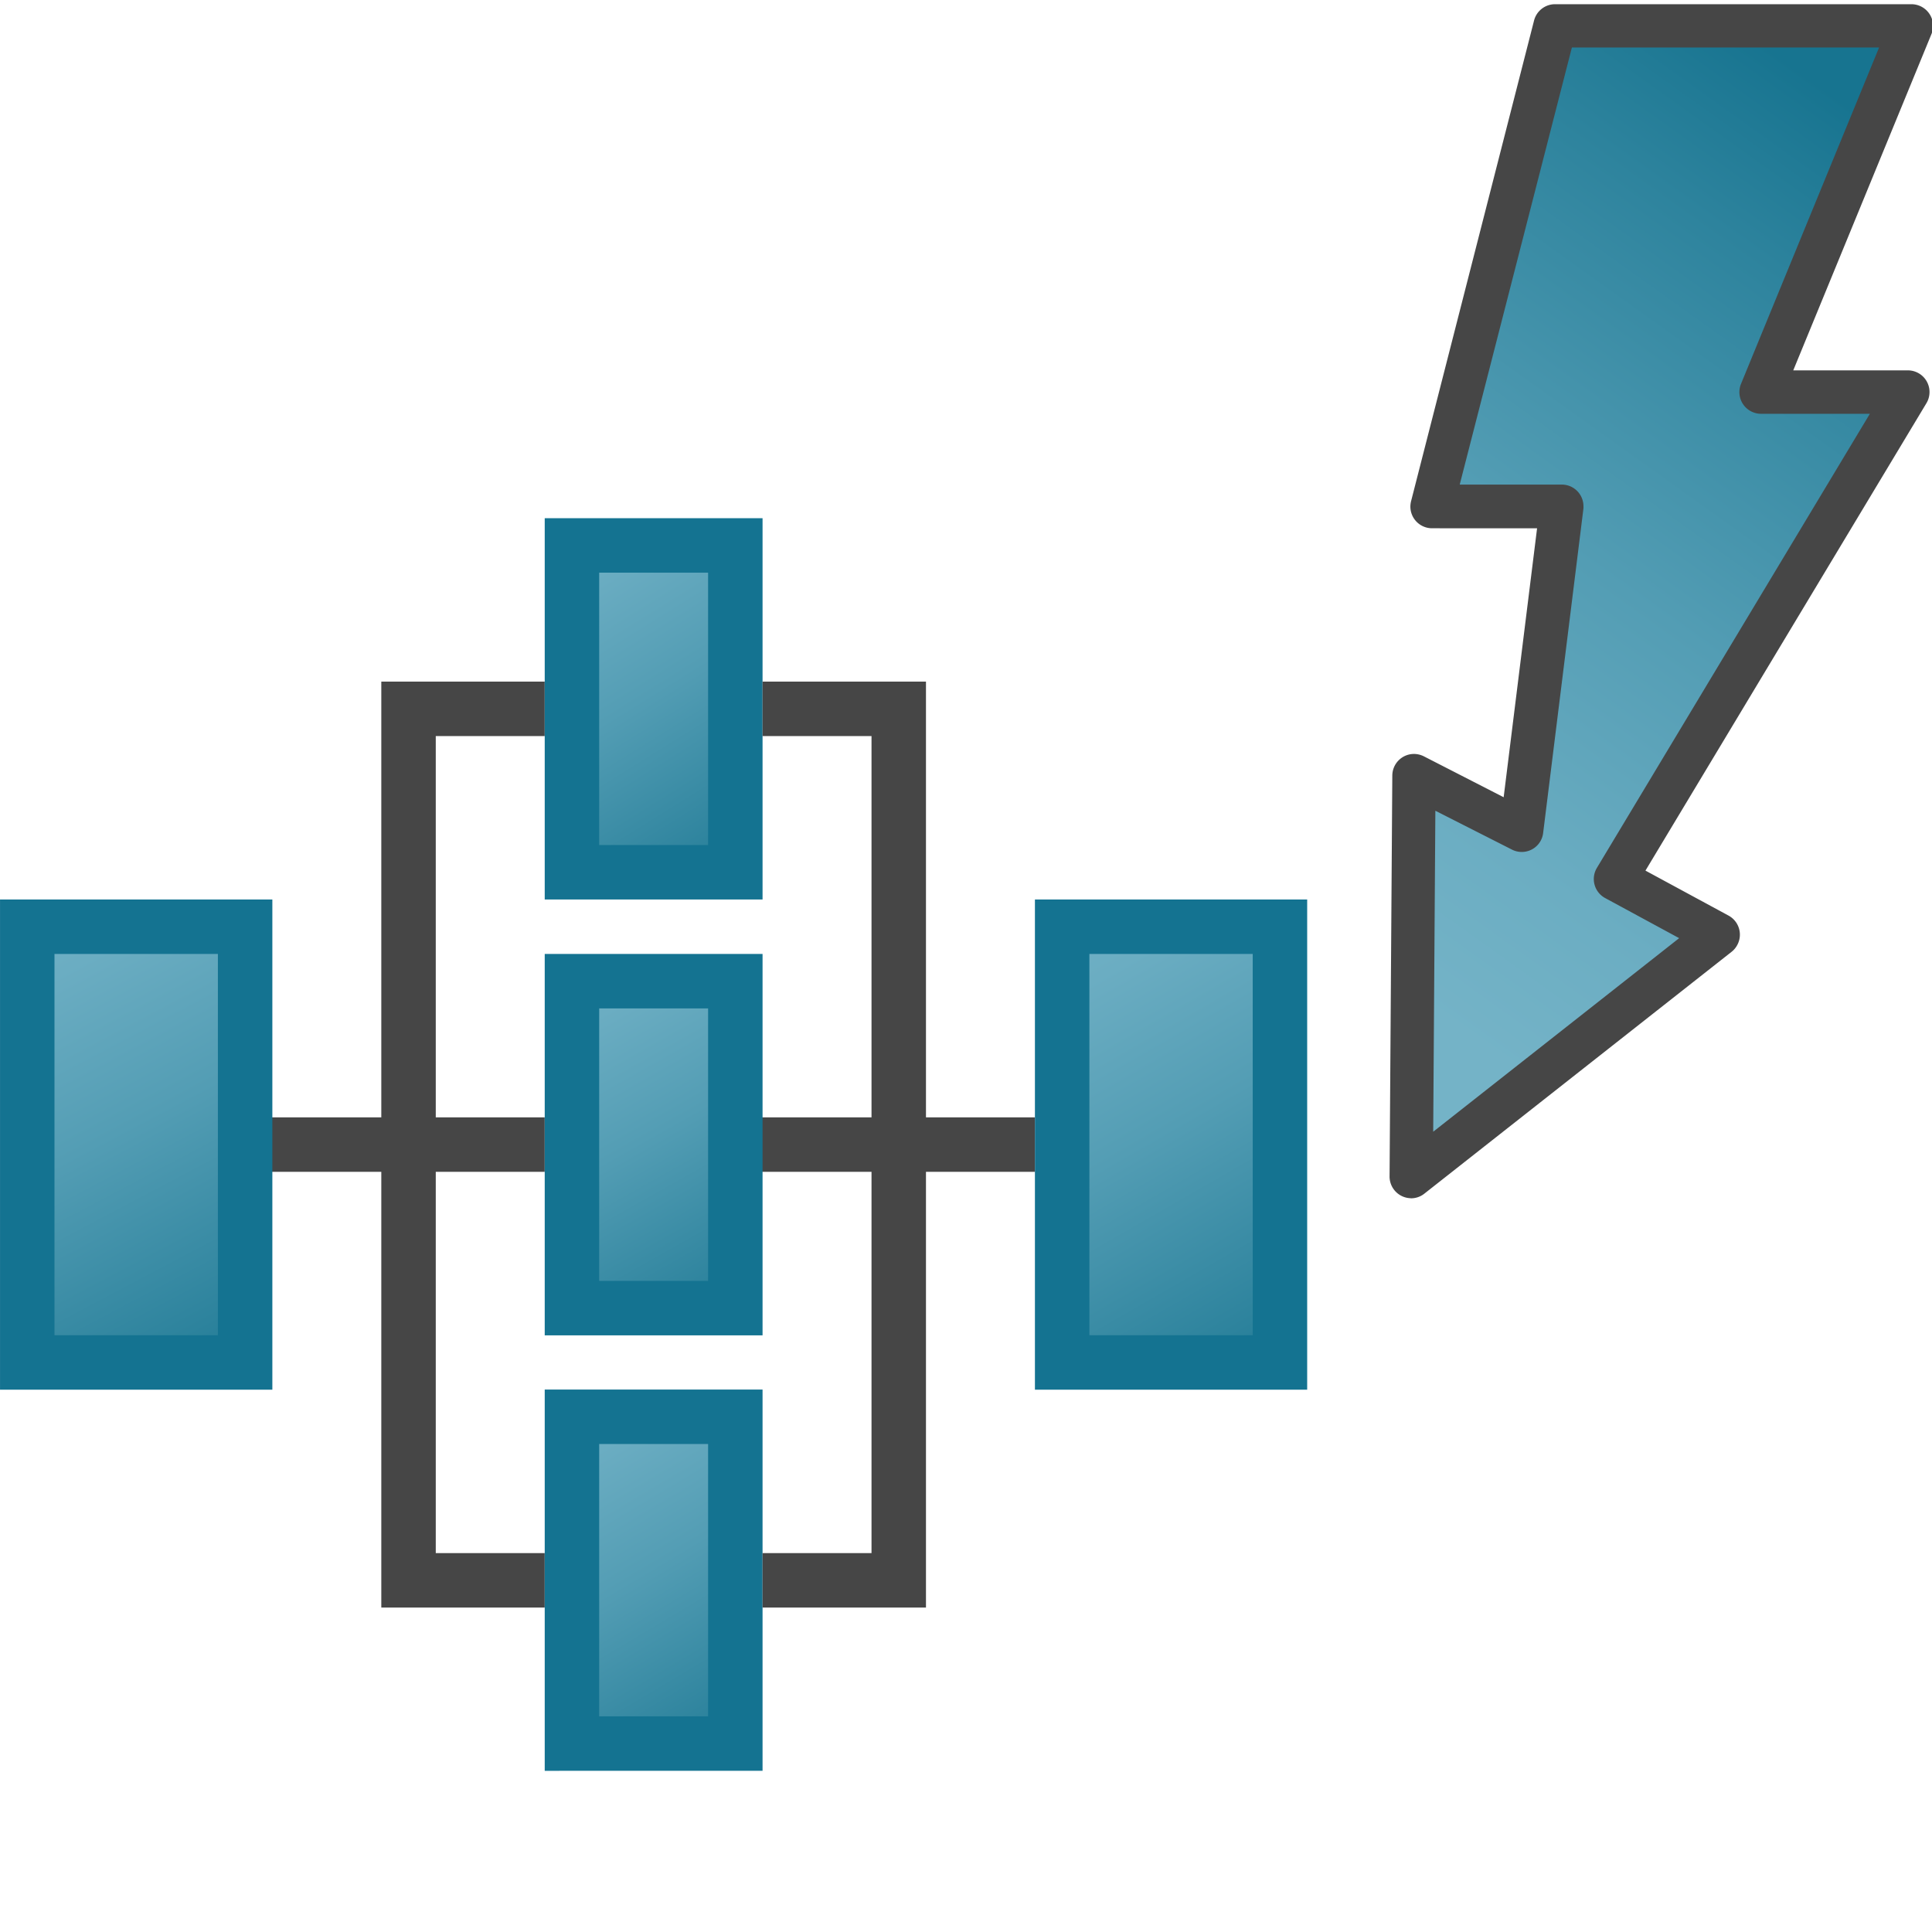 <svg id="Layer_1" data-name="Layer 1" xmlns="http://www.w3.org/2000/svg" xmlns:xlink="http://www.w3.org/1999/xlink" viewBox="0 0 48 48">
  <defs>
    <linearGradient id="linear-gradient" x1="37.935" y1="18.961" x2="44.307" y2="8.738" gradientTransform="matrix(0.923, 0, 0, -0.923, -21.705, 30.431)" gradientUnits="userSpaceOnUse">
      <stop offset="0" stop-color="#74b3c7"/>
      <stop offset="0.177" stop-color="#6badc2"/>
      <stop offset="0.464" stop-color="#539db4"/>
      <stop offset="0.822" stop-color="#2d839d"/>
      <stop offset="1" stop-color="#177490"/>
    </linearGradient>
    <linearGradient id="linear-gradient-2" x1="38.206" y1="7.296" x2="44.171" y2="-3.297" xlink:href="#linear-gradient"/>
    <linearGradient id="linear-gradient-3" x1="23.526" y1="9.059" x2="30.855" y2="-4.805" xlink:href="#linear-gradient"/>
    <linearGradient id="linear-gradient-4" x1="51.235" y1="8.75" x2="58.971" y2="-4.708" xlink:href="#linear-gradient"/>
    <linearGradient id="linear-gradient-5" x1="38.096" y1="-4.526" x2="44.214" y2="-14.797" xlink:href="#linear-gradient"/>
    <linearGradient id="linear-gradient-6" x1="171.603" y1="994.026" x2="193.968" y2="962.799" gradientTransform="translate(-76.548 -608.281) scale(0.635)" xlink:href="#linear-gradient"/>
  </defs>
  <g id="g885">
    <path id="line53" d="M5.413,28.437h8.12" fill="none" stroke="#464646" stroke-miterlimit="10" stroke-width="1.353"/>
    <path id="line55" d="M17.593,28.437h8.12" fill="none" stroke="#464646" stroke-miterlimit="10" stroke-width="1.353"/>
    <path id="polyline59" d="M13.533,17.611H10.15V39.263h3.383" fill="none" stroke="#464646" stroke-miterlimit="13.533" stroke-width="1.353"/>
    <path id="rect43" d="M14.21,13.551h4.059v8.12H14.21Z" stroke="#147391" stroke-miterlimit="10" stroke-width="1.353" fill="url(#linear-gradient)"/>
    <path id="rect45" d="M14.21,24.377h4.059V32.5H14.21Z" stroke="#147391" stroke-miterlimit="10" stroke-width="1.353" fill="url(#linear-gradient-2)"/>
    <path id="rect47" d="M.677,23.024H6.09V33.85H.677Z" stroke="#147391" stroke-miterlimit="10" stroke-width="1.353" fill="url(#linear-gradient-3)"/>
    <path id="rect49" d="M26.389,23.024H31.8V33.85H26.389Z" stroke="#147391" stroke-miterlimit="10" stroke-width="1.353" fill="url(#linear-gradient-4)"/>
    <path id="rect51" d="M14.21,35.2h4.059v8.119H14.21Z" stroke="#147391" stroke-miterlimit="10" stroke-width="1.353" fill="url(#linear-gradient-5)"/>
    <path id="polyline57" d="M18.946,17.611h3.383V39.263H18.946" fill="none" stroke="#464646" stroke-miterlimit="13.533" stroke-width="1.353"/>
    <path id="polygon11" d="M38.538.643h8.853l-3.736,9.1H47.31l-7.27,12.1L42.6,23.222l-7.635,6.01.069-9.964L37.7,20.634l1-8.052H35.479Z" fill="url(#linear-gradient-6)"/>
    <path id="path13" d="M35.062,29.549a.318.318,0,0,1-.318-.317l.068-9.964a.319.319,0,0,1,.32-.316.335.335,0,0,1,.143.035l2.263,1.16.9-7.243H35.579a.318.318,0,0,1-.318-.318.347.347,0,0,1,.01-.078L38.327.564a.318.318,0,0,1,.308-.239h8.853a.318.318,0,0,1,.294.439L44.224,9.422H47.4a.318.318,0,0,1,.273.481l-7.1,11.811,2.268,1.228a.318.318,0,0,1,.127.431.309.309,0,0,1-.082.1l-7.635,6.01a.311.311,0,0,1-.2.068Zm.381-9.764-.059,8.789,6.734-5.3-2.132-1.155a.317.317,0,0,1-.13-.43l.008-.014,6.982-11.615H43.753a.318.318,0,0,1-.294-.439L47.014.96H38.882l-2.9,11.3H38.8a.317.317,0,0,1,.32.315.3.3,0,0,1,0,.042l-1,8.052a.312.312,0,0,1-.166.241.316.316,0,0,1-.293,0Z" fill="#464646" stroke="#464646" stroke-width="0.441"/>
  </g>
</svg>
